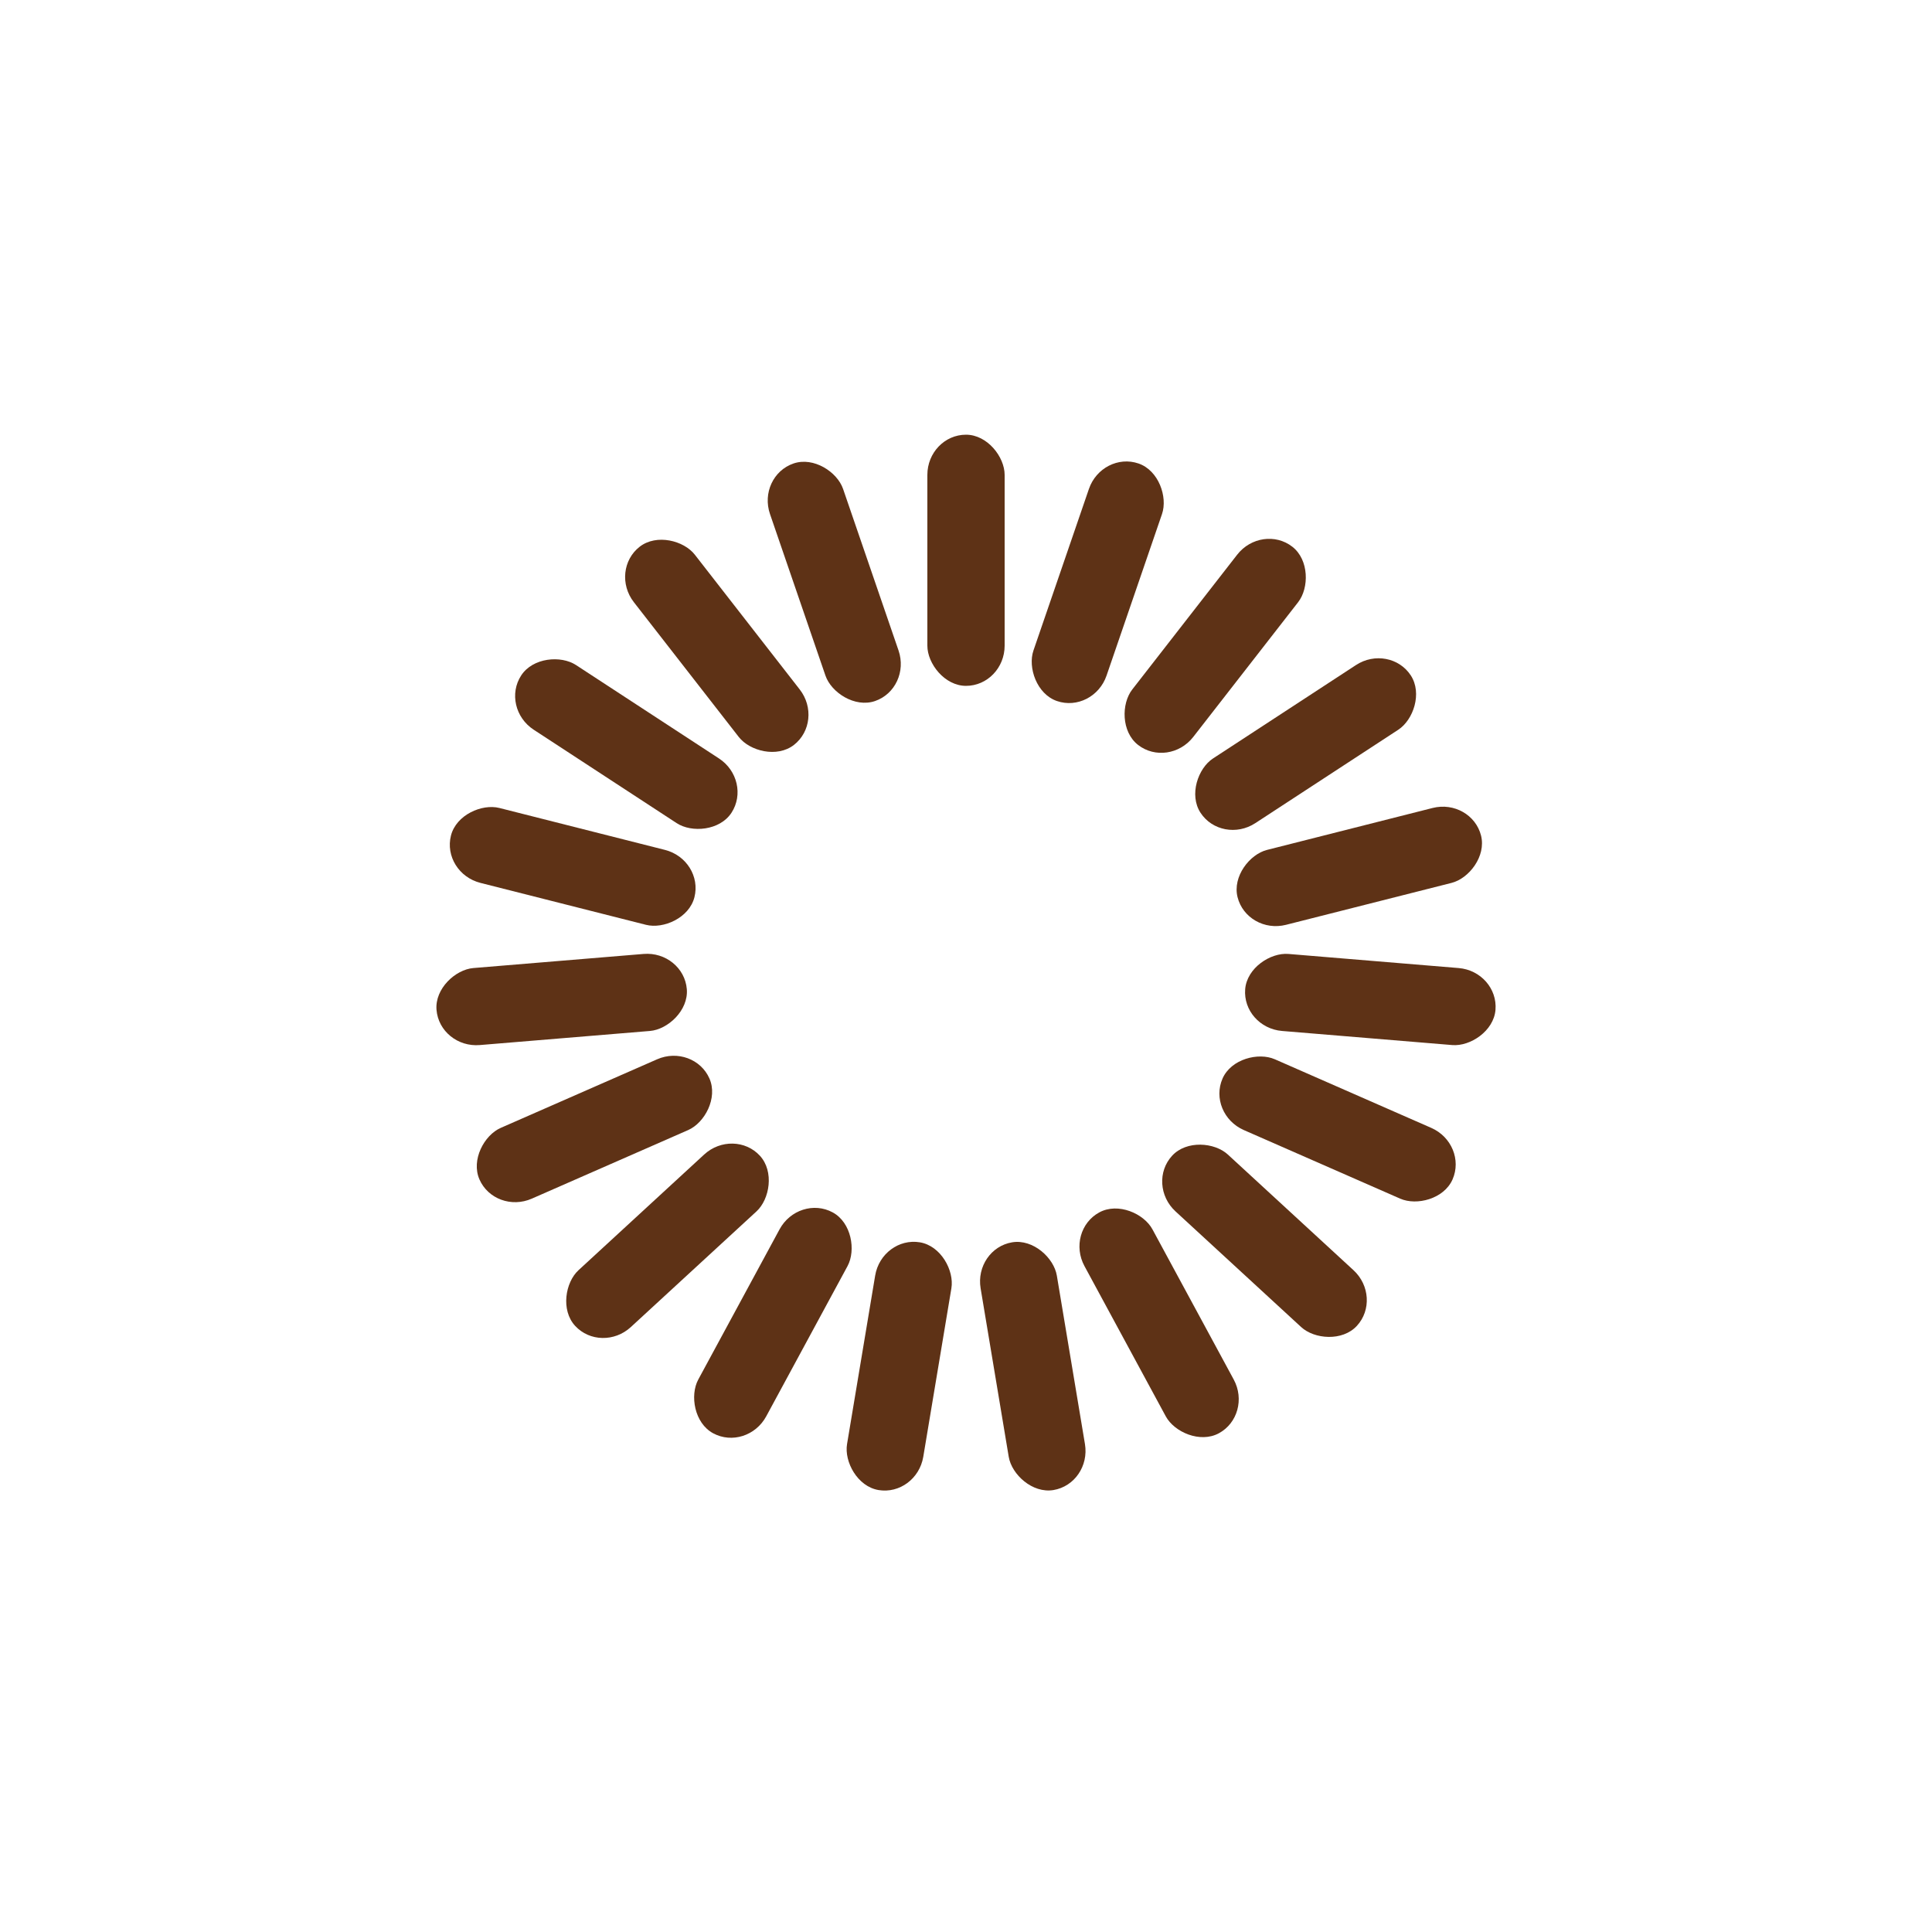 <svg xmlns="http://www.w3.org/2000/svg" viewBox="0 0 100 100" preserveAspectRatio="xMidYMid" width="61" height="61" style="shape-rendering: auto; display: block; background: rgb(231, 201, 128);" xmlns:xlink="http://www.w3.org/1999/xlink"><g><g transform="rotate(0 50 50)">
  <rect fill="#5e3216" height="13" width="4" ry="2.08" rx="2" y="22.5" x="48">
    <animate repeatCount="indefinite" begin="-0.997s" dur="1.053s" keyTimes="0;1" values="1;0" attributeName="opacity"></animate>
  </rect>
</g><g transform="rotate(18.947 50 50)">
  <rect fill="#5e3216" height="13" width="4" ry="2.08" rx="2" y="22.5" x="48">
    <animate repeatCount="indefinite" begin="-0.942s" dur="1.053s" keyTimes="0;1" values="1;0" attributeName="opacity"></animate>
  </rect>
</g><g transform="rotate(37.895 50 50)">
  <rect fill="#5e3216" height="13" width="4" ry="2.08" rx="2" y="22.5" x="48">
    <animate repeatCount="indefinite" begin="-0.886s" dur="1.053s" keyTimes="0;1" values="1;0" attributeName="opacity"></animate>
  </rect>
</g><g transform="rotate(56.842 50 50)">
  <rect fill="#5e3216" height="13" width="4" ry="2.08" rx="2" y="22.5" x="48">
    <animate repeatCount="indefinite" begin="-0.831s" dur="1.053s" keyTimes="0;1" values="1;0" attributeName="opacity"></animate>
  </rect>
</g><g transform="rotate(75.789 50 50)">
  <rect fill="#5e3216" height="13" width="4" ry="2.08" rx="2" y="22.5" x="48">
    <animate repeatCount="indefinite" begin="-0.776s" dur="1.053s" keyTimes="0;1" values="1;0" attributeName="opacity"></animate>
  </rect>
</g><g transform="rotate(94.737 50 50)">
  <rect fill="#5e3216" height="13" width="4" ry="2.08" rx="2" y="22.5" x="48">
    <animate repeatCount="indefinite" begin="-0.72s" dur="1.053s" keyTimes="0;1" values="1;0" attributeName="opacity"></animate>
  </rect>
</g><g transform="rotate(113.684 50 50)">
  <rect fill="#5e3216" height="13" width="4" ry="2.08" rx="2" y="22.5" x="48">
    <animate repeatCount="indefinite" begin="-0.665s" dur="1.053s" keyTimes="0;1" values="1;0" attributeName="opacity"></animate>
  </rect>
</g><g transform="rotate(132.632 50 50)">
  <rect fill="#5e3216" height="13" width="4" ry="2.08" rx="2" y="22.5" x="48">
    <animate repeatCount="indefinite" begin="-0.609s" dur="1.053s" keyTimes="0;1" values="1;0" attributeName="opacity"></animate>
  </rect>
</g><g transform="rotate(151.579 50 50)">
  <rect fill="#5e3216" height="13" width="4" ry="2.08" rx="2" y="22.5" x="48">
    <animate repeatCount="indefinite" begin="-0.554s" dur="1.053s" keyTimes="0;1" values="1;0" attributeName="opacity"></animate>
  </rect>
</g><g transform="rotate(170.526 50 50)">
  <rect fill="#5e3216" height="13" width="4" ry="2.08" rx="2" y="22.5" x="48">
    <animate repeatCount="indefinite" begin="-0.499s" dur="1.053s" keyTimes="0;1" values="1;0" attributeName="opacity"></animate>
  </rect>
</g><g transform="rotate(189.474 50 50)">
  <rect fill="#5e3216" height="13" width="4" ry="2.08" rx="2" y="22.5" x="48">
    <animate repeatCount="indefinite" begin="-0.443s" dur="1.053s" keyTimes="0;1" values="1;0" attributeName="opacity"></animate>
  </rect>
</g><g transform="rotate(208.421 50 50)">
  <rect fill="#5e3216" height="13" width="4" ry="2.08" rx="2" y="22.5" x="48">
    <animate repeatCount="indefinite" begin="-0.388s" dur="1.053s" keyTimes="0;1" values="1;0" attributeName="opacity"></animate>
  </rect>
</g><g transform="rotate(227.368 50 50)">
  <rect fill="#5e3216" height="13" width="4" ry="2.08" rx="2" y="22.5" x="48">
    <animate repeatCount="indefinite" begin="-0.332s" dur="1.053s" keyTimes="0;1" values="1;0" attributeName="opacity"></animate>
  </rect>
</g><g transform="rotate(246.316 50 50)">
  <rect fill="#5e3216" height="13" width="4" ry="2.08" rx="2" y="22.5" x="48">
    <animate repeatCount="indefinite" begin="-0.277s" dur="1.053s" keyTimes="0;1" values="1;0" attributeName="opacity"></animate>
  </rect>
</g><g transform="rotate(265.263 50 50)">
  <rect fill="#5e3216" height="13" width="4" ry="2.08" rx="2" y="22.5" x="48">
    <animate repeatCount="indefinite" begin="-0.222s" dur="1.053s" keyTimes="0;1" values="1;0" attributeName="opacity"></animate>
  </rect>
</g><g transform="rotate(284.211 50 50)">
  <rect fill="#5e3216" height="13" width="4" ry="2.08" rx="2" y="22.5" x="48">
    <animate repeatCount="indefinite" begin="-0.166s" dur="1.053s" keyTimes="0;1" values="1;0" attributeName="opacity"></animate>
  </rect>
</g><g transform="rotate(303.158 50 50)">
  <rect fill="#5e3216" height="13" width="4" ry="2.08" rx="2" y="22.5" x="48">
    <animate repeatCount="indefinite" begin="-0.111s" dur="1.053s" keyTimes="0;1" values="1;0" attributeName="opacity"></animate>
  </rect>
</g><g transform="rotate(322.105 50 50)">
  <rect fill="#5e3216" height="13" width="4" ry="2.08" rx="2" y="22.5" x="48">
    <animate repeatCount="indefinite" begin="-0.055s" dur="1.053s" keyTimes="0;1" values="1;0" attributeName="opacity"></animate>
  </rect>
</g><g transform="rotate(341.053 50 50)">
  <rect fill="#5e3216" height="13" width="4" ry="2.08" rx="2" y="22.5" x="48">
    <animate repeatCount="indefinite" begin="0s" dur="1.053s" keyTimes="0;1" values="1;0" attributeName="opacity"></animate>
  </rect>
</g><g></g></g><!-- [ldio] generated by https://loading.io --></svg>